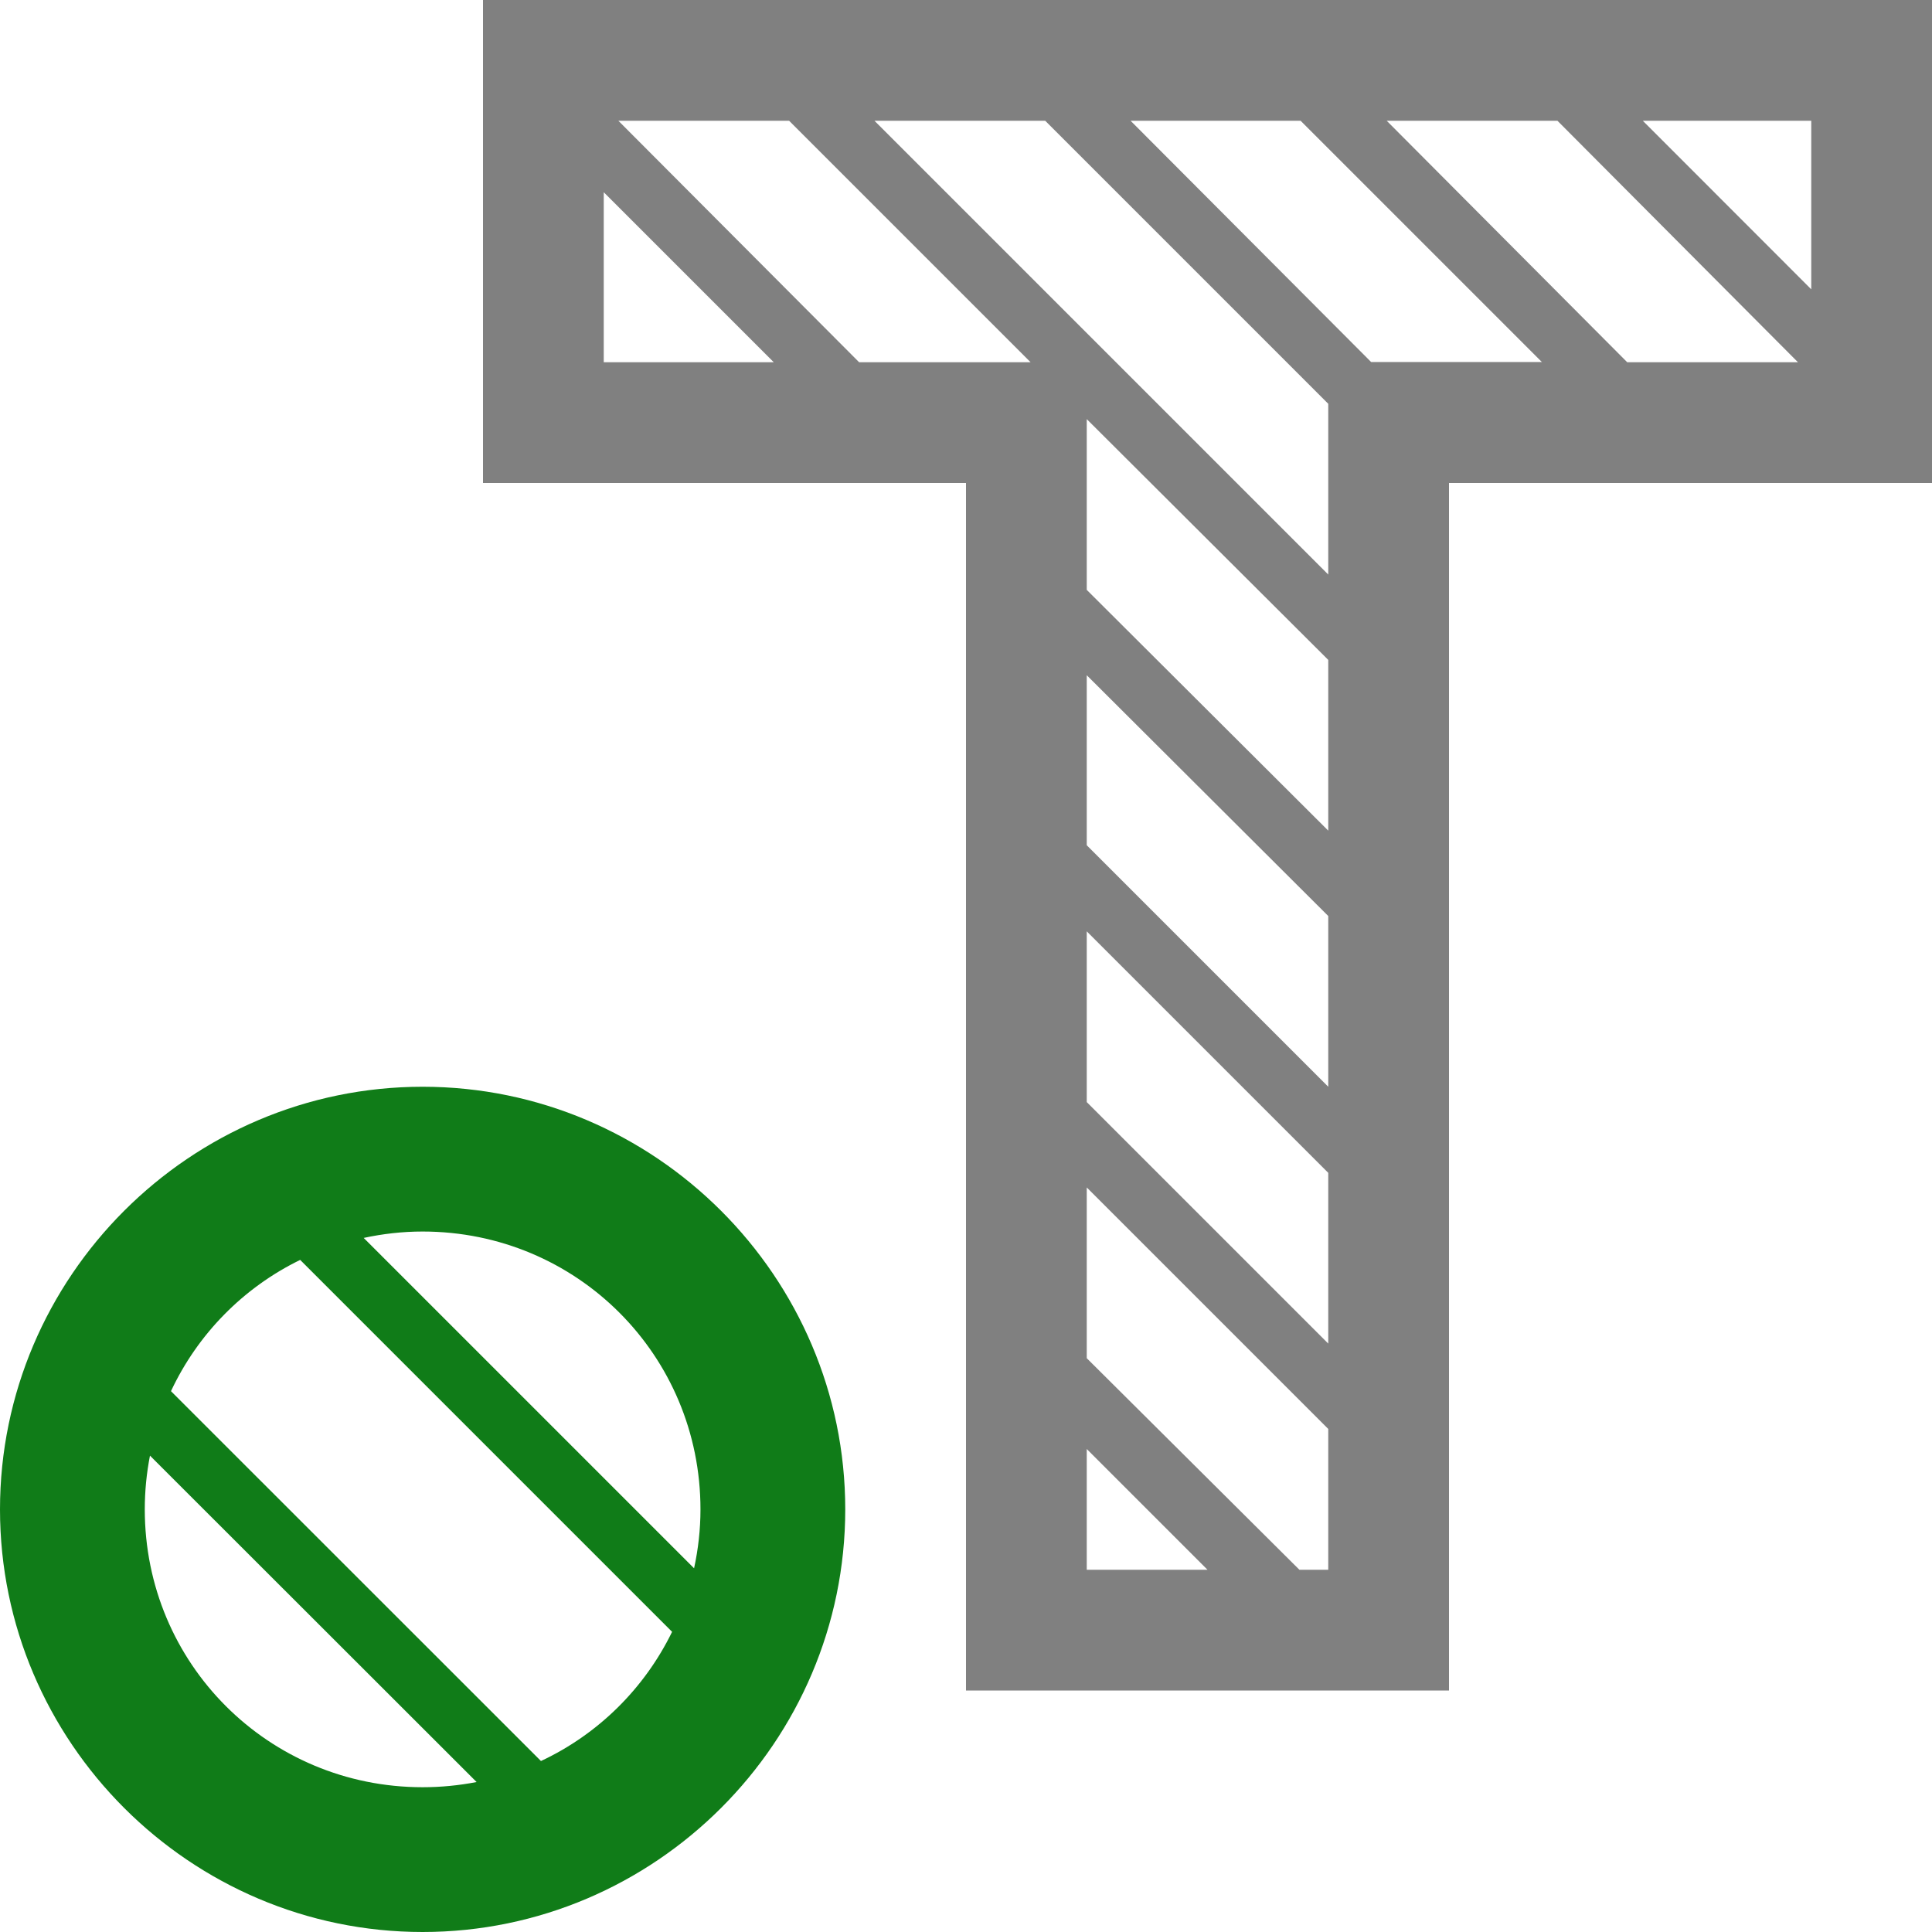 <svg xmlns="http://www.w3.org/2000/svg" viewBox="0 0 16 16" width="16px" height="16px">
<path fill="#808080" d="m 4,0 v 4 h 4 v 10 h 4 V 4 h 4 V 0 Z m 1.121,1 h 1.414 l 2,2 H 7.115 Z M 7.242,1 H 8.656 L 11,3.344 v 1.414 z m 2.121,0 h 1.408 l 1.998,1.998 H 11.355 Z m 2.121,0 h 1.414 l 1.992,2 h -1.414 z m 2.121,0 H 15 V 2.396 Z M 5,1.592 6.408,3 H 5 Z m 4,1.879 2,1.994 V 6.879 L 9,4.885 Z M 9,5.592 11,7.586 V 9 L 9,7 Z m 0,2.121 2,2 v 1.414 L 9,9.127 Z m 0,2.121 2,2 V 13 H 10.761 L 9,11.248 Z M 9,12 10,13 H 9 Z" />
<path fill="#107C18" d="M 3.5 9 C 1.574 9 0 10.574 0 12.5 C 0 14.426 1.574 16 3.5 16 C 5.426 16 7 14.426 7 12.5 C 7 10.574 5.426 9 3.5 9 z M 3.5 10.199 C 4.777 10.199 5.801 11.223 5.801 12.5 C 5.801 12.668 5.782 12.831 5.748 12.988 L 3.012 10.252 C 3.169 10.218 3.332 10.199 3.5 10.199 z M 2.486 10.434 L 5.566 13.514 C 5.337 13.983 4.954 14.362 4.48 14.584 L 1.416 11.521 C 1.638 11.047 2.016 10.663 2.486 10.434 z M 1.242 12.055 L 3.947 14.758 C 3.802 14.786 3.653 14.801 3.5 14.801 C 2.223 14.801 1.199 13.777 1.199 12.5 C 1.199 12.347 1.214 12.199 1.242 12.055 z " />
</svg>

